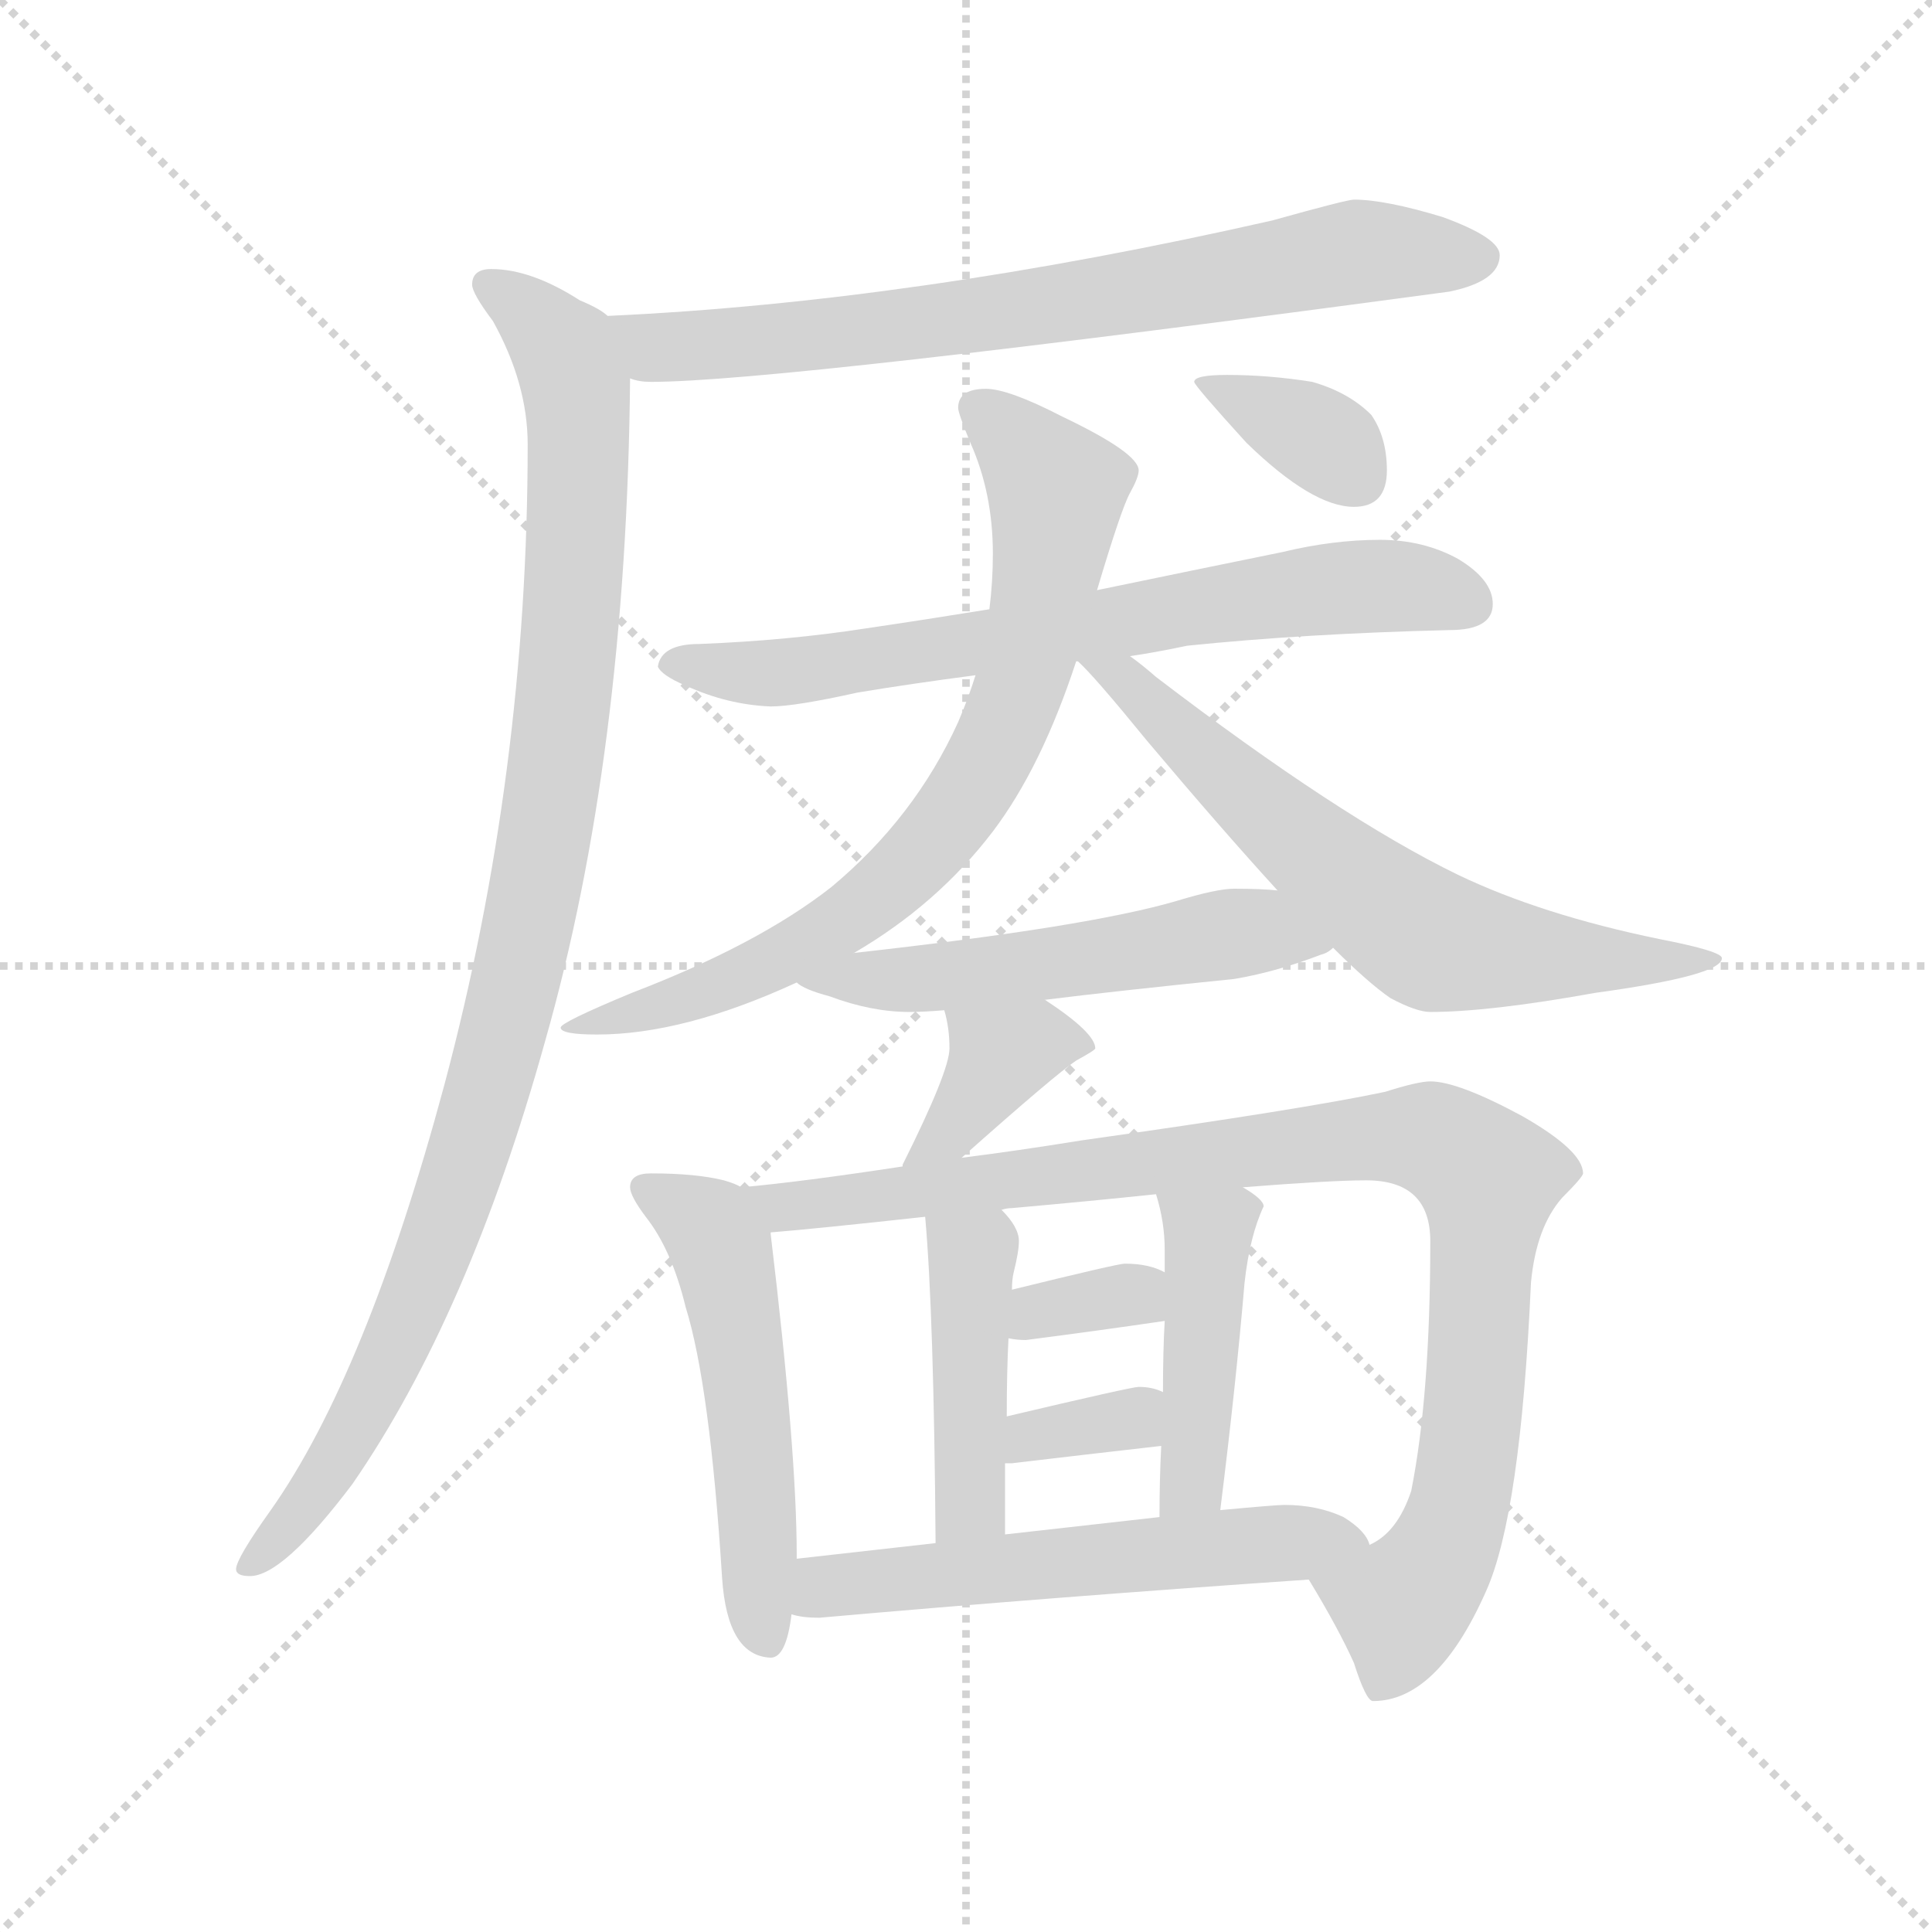 <svg version="1.1" viewBox="0 0 1024 1024" xmlns="http://www.w3.org/2000/svg">
  <g stroke="lightgray" stroke-dasharray="1,1" stroke-width="1" transform="scale(4, 4)">
    <line x1="0" y1="0" x2="256" y2="256"></line>
    <line x1="256" y1="0" x2="0" y2="256"></line>
    <line x1="128" y1="0" x2="128" y2="256"></line>
    <line x1="0" y1="128" x2="256" y2="128"></line>
  </g>
  <g transform="scale(0.92, -0.92) translate(60, -830)">
    <style type="text/css">
      
        @keyframes keyframes0 {
          from {
            stroke: blue;
            stroke-dashoffset: 760;
            stroke-width: 128;
          }
          71% {
            animation-timing-function: step-end;
            stroke: blue;
            stroke-dashoffset: 0;
            stroke-width: 128;
          }
          to {
            stroke: black;
            stroke-width: 1024;
          }
        }
        #make-me-a-hanzi-animation-0 {
          animation: keyframes0 0.868s both;
          animation-delay: 0s;
          animation-timing-function: linear;
        }
      
        @keyframes keyframes1 {
          from {
            stroke: blue;
            stroke-dashoffset: 1055;
            stroke-width: 128;
          }
          77% {
            animation-timing-function: step-end;
            stroke: blue;
            stroke-dashoffset: 0;
            stroke-width: 128;
          }
          to {
            stroke: black;
            stroke-width: 1024;
          }
        }
        #make-me-a-hanzi-animation-1 {
          animation: keyframes1 1.109s both;
          animation-delay: 0.868s;
          animation-timing-function: linear;
        }
      
        @keyframes keyframes2 {
          from {
            stroke: blue;
            stroke-dashoffset: 720;
            stroke-width: 128;
          }
          70% {
            animation-timing-function: step-end;
            stroke: blue;
            stroke-dashoffset: 0;
            stroke-width: 128;
          }
          to {
            stroke: black;
            stroke-width: 1024;
          }
        }
        #make-me-a-hanzi-animation-2 {
          animation: keyframes2 0.836s both;
          animation-delay: 1.977s;
          animation-timing-function: linear;
        }
      
        @keyframes keyframes3 {
          from {
            stroke: blue;
            stroke-dashoffset: 780;
            stroke-width: 128;
          }
          72% {
            animation-timing-function: step-end;
            stroke: blue;
            stroke-dashoffset: 0;
            stroke-width: 128;
          }
          to {
            stroke: black;
            stroke-width: 1024;
          }
        }
        #make-me-a-hanzi-animation-3 {
          animation: keyframes3 0.885s both;
          animation-delay: 2.813s;
          animation-timing-function: linear;
        }
      
        @keyframes keyframes4 {
          from {
            stroke: blue;
            stroke-dashoffset: 667;
            stroke-width: 128;
          }
          68% {
            animation-timing-function: step-end;
            stroke: blue;
            stroke-dashoffset: 0;
            stroke-width: 128;
          }
          to {
            stroke: black;
            stroke-width: 1024;
          }
        }
        #make-me-a-hanzi-animation-4 {
          animation: keyframes4 0.793s both;
          animation-delay: 3.698s;
          animation-timing-function: linear;
        }
      
        @keyframes keyframes5 {
          from {
            stroke: blue;
            stroke-dashoffset: 362;
            stroke-width: 128;
          }
          54% {
            animation-timing-function: step-end;
            stroke: blue;
            stroke-dashoffset: 0;
            stroke-width: 128;
          }
          to {
            stroke: black;
            stroke-width: 1024;
          }
        }
        #make-me-a-hanzi-animation-5 {
          animation: keyframes5 0.545s both;
          animation-delay: 4.491s;
          animation-timing-function: linear;
        }
      
        @keyframes keyframes6 {
          from {
            stroke: blue;
            stroke-dashoffset: 554;
            stroke-width: 128;
          }
          64% {
            animation-timing-function: step-end;
            stroke: blue;
            stroke-dashoffset: 0;
            stroke-width: 128;
          }
          to {
            stroke: black;
            stroke-width: 1024;
          }
        }
        #make-me-a-hanzi-animation-6 {
          animation: keyframes6 0.701s both;
          animation-delay: 5.035s;
          animation-timing-function: linear;
        }
      
        @keyframes keyframes7 {
          from {
            stroke: blue;
            stroke-dashoffset: 381;
            stroke-width: 128;
          }
          55% {
            animation-timing-function: step-end;
            stroke: blue;
            stroke-dashoffset: 0;
            stroke-width: 128;
          }
          to {
            stroke: black;
            stroke-width: 1024;
          }
        }
        #make-me-a-hanzi-animation-7 {
          animation: keyframes7 0.56s both;
          animation-delay: 5.736s;
          animation-timing-function: linear;
        }
      
        @keyframes keyframes8 {
          from {
            stroke: blue;
            stroke-dashoffset: 539;
            stroke-width: 128;
          }
          64% {
            animation-timing-function: step-end;
            stroke: blue;
            stroke-dashoffset: 0;
            stroke-width: 128;
          }
          to {
            stroke: black;
            stroke-width: 1024;
          }
        }
        #make-me-a-hanzi-animation-8 {
          animation: keyframes8 0.689s both;
          animation-delay: 6.296s;
          animation-timing-function: linear;
        }
      
        @keyframes keyframes9 {
          from {
            stroke: blue;
            stroke-dashoffset: 994;
            stroke-width: 128;
          }
          76% {
            animation-timing-function: step-end;
            stroke: blue;
            stroke-dashoffset: 0;
            stroke-width: 128;
          }
          to {
            stroke: black;
            stroke-width: 1024;
          }
        }
        #make-me-a-hanzi-animation-9 {
          animation: keyframes9 1.059s both;
          animation-delay: 6.985s;
          animation-timing-function: linear;
        }
      
        @keyframes keyframes10 {
          from {
            stroke: blue;
            stroke-dashoffset: 444;
            stroke-width: 128;
          }
          59% {
            animation-timing-function: step-end;
            stroke: blue;
            stroke-dashoffset: 0;
            stroke-width: 128;
          }
          to {
            stroke: black;
            stroke-width: 1024;
          }
        }
        #make-me-a-hanzi-animation-10 {
          animation: keyframes10 0.611s both;
          animation-delay: 8.044s;
          animation-timing-function: linear;
        }
      
        @keyframes keyframes11 {
          from {
            stroke: blue;
            stroke-dashoffset: 446;
            stroke-width: 128;
          }
          59% {
            animation-timing-function: step-end;
            stroke: blue;
            stroke-dashoffset: 0;
            stroke-width: 128;
          }
          to {
            stroke: black;
            stroke-width: 1024;
          }
        }
        #make-me-a-hanzi-animation-11 {
          animation: keyframes11 0.613s both;
          animation-delay: 8.655s;
          animation-timing-function: linear;
        }
      
        @keyframes keyframes12 {
          from {
            stroke: blue;
            stroke-dashoffset: 340;
            stroke-width: 128;
          }
          53% {
            animation-timing-function: step-end;
            stroke: blue;
            stroke-dashoffset: 0;
            stroke-width: 128;
          }
          to {
            stroke: black;
            stroke-width: 1024;
          }
        }
        #make-me-a-hanzi-animation-12 {
          animation: keyframes12 0.527s both;
          animation-delay: 9.268s;
          animation-timing-function: linear;
        }
      
        @keyframes keyframes13 {
          from {
            stroke: blue;
            stroke-dashoffset: 343;
            stroke-width: 128;
          }
          53% {
            animation-timing-function: step-end;
            stroke: blue;
            stroke-dashoffset: 0;
            stroke-width: 128;
          }
          to {
            stroke: black;
            stroke-width: 1024;
          }
        }
        #make-me-a-hanzi-animation-13 {
          animation: keyframes13 0.529s both;
          animation-delay: 9.795s;
          animation-timing-function: linear;
        }
      
        @keyframes keyframes14 {
          from {
            stroke: blue;
            stroke-dashoffset: 581;
            stroke-width: 128;
          }
          65% {
            animation-timing-function: step-end;
            stroke: blue;
            stroke-dashoffset: 0;
            stroke-width: 128;
          }
          to {
            stroke: black;
            stroke-width: 1024;
          }
        }
        #make-me-a-hanzi-animation-14 {
          animation: keyframes14 0.723s both;
          animation-delay: 10.324s;
          animation-timing-function: linear;
        }
      
    </style>
    
      <path d="M 720 715 Q 716 715 673 703 Q 466 656 290 648 C 260 646 273 616 303 612 Q 308 610 315 610 Q 389 610 775 662 Q 804 668 804 683 Q 804 693 771 705 Q 738 715 720 715 Z" fill="lightgray"></path>
    
      <path d="M 290 648 Q 286 652 274 657 Q 246 675 223 675 Q 212 675 212 666 Q 212 661 224 645 Q 244 609 244 574 Q 244 385 196 205 Q 151 38 96 -40 Q 76 -68 76 -74 Q 76 -78 84 -78 Q 103 -78 143 -25 Q 210 72 254 230 Q 301 395 303 612 C 303 640 303 640 290 648 Z" fill="lightgray"></path>
    
      <path d="M 735 519 Q 708 519 679 512 Q 625 501 572 490 L 510 479 Q 473 473 439 468 Q 394 461 343 459 Q 321 459 319 446 Q 321 441 335 435 Q 359 424 384 423 Q 398 423 434 431 Q 464 436 502 441 L 560 449 L 561 449 L 591 452 Q 605 454 624 458 Q 692 465 775 467 Q 800 467 800 482 Q 800 496 780 508 Q 760 519 735 519 Z" fill="lightgray"></path>
    
      <path d="M 572 490 Q 586 537 591 546 Q 596 555 596 559 Q 596 569 552 590 Q 521 606 508 606 Q 492 606 492 595 Q 492 592 499 575 Q 512 546 512 511 Q 512 495 510 479 L 502 441 Q 498 428 492 414 Q 467 359 419 319 Q 377 286 304 258 Q 263 241 263 238 Q 263 234 284 234 Q 334 234 399 264 L 432 281 Q 480 309 512 351 Q 540 388 560 449 L 572 490 Z" fill="lightgray"></path>
    
      <path d="M 708 284 Q 728 264 741 255 Q 756 247 764 247 Q 798 247 859 258 Q 932 268 932 278 Q 932 282 896 289 Q 828 303 780 326 Q 712 359 606 440 Q 598 447 591 452 C 567 470 540 471 561 449 Q 570 441 601 403 Q 644 352 676 317 L 708 284 Z" fill="lightgray"></path>
    
      <path d="M 647 614 Q 628 614 628 610 Q 628 608 658 575 Q 696 538 720 538 Q 739 538 739 559 Q 739 578 730 591 Q 717 604 696 610 Q 671 614 647 614 Z" fill="lightgray"></path>
    
      <path d="M 399 264 Q 403 260 418 256 Q 442 247 464 247 Q 472 247 484 248 L 542 254 Q 582 259 651 266 Q 675 270 701 280 Q 705 281 708 284 C 734 298 706 315 676 317 Q 667 318 651 318 Q 641 318 618 311 Q 567 296 432 281 C 402 278 379 275 399 264 Z" fill="lightgray"></path>
    
      <path d="M 484 248 Q 487 238 487 226 Q 487 213 460 159 L 460 158 C 449 130 472 143 494 163 Q 548 211 560 219 Q 571 225 571 226 Q 571 235 542 254 C 517 271 476 277 484 248 Z" fill="lightgray"></path>
    
      <path d="M 367 146 Q 364 148 357 150 Q 341 154 315 154 Q 303 154 303 146 Q 303 141 312 129 Q 327 110 335 77 Q 349 32 356 -79 Q 359 -124 384 -125 Q 393 -125 396 -100 L 399 -68 L 399 -66 Q 399 -6 384 119 L 384 120 C 382 140 382 140 367 146 Z" fill="lightgray"></path>
    
      <path d="M 460 158 Q 401 149 367 146 C 337 143 354 117 384 120 Q 409 122 473 129 L 517 133 Q 520 134 523 134 Q 568 138 606 142 L 656 146 Q 707 150 727 150 Q 764 150 764 115 Q 764 26 753 -29 Q 745 -53 729 -60 C 707 -80 689 -72 694 -80 Q 711 -108 720 -128 Q 727 -150 731 -150 Q 768 -150 796 -87 Q 816 -43 822 91 Q 825 123 840 140 Q 852 152 852 154 Q 852 167 817 187 Q 780 207 764 207 Q 757 207 738 201 Q 691 191 563 173 Q 526 167 494 163 L 460 158 Z" fill="lightgray"></path>
    
      <path d="M 473 129 Q 478 73 479 -59 C 479 -89 519 -84 519 -54 L 519 -13 L 520 14 Q 520 40 521 59 L 523 87 Q 523 93 524 97 Q 527 109 527 115 Q 527 123 517 133 C 497 155 470 159 473 129 Z" fill="lightgray"></path>
    
      <path d="M 609 -3 Q 608 -22 608 -44 C 608 -74 639 -70 643 -40 Q 652 32 657 91 Q 660 118 668 135 Q 668 139 656 146 C 631 162 598 171 606 142 Q 611 126 611 110 L 611 97 L 611 69 Q 610 52 610 28 L 609 -3 Z" fill="lightgray"></path>
    
      <path d="M 521 59 Q 526 58 531 58 Q 570 63 611 69 C 641 73 638 84 611 97 Q 602 102 588 102 Q 584 102 523 87 C 494 80 491 64 521 59 Z" fill="lightgray"></path>
    
      <path d="M 519 -13 L 523 -13 Q 565 -8 609 -3 C 639 0 638 17 610 28 Q 604 31 596 31 Q 592 31 520 14 C 491 7 489 -13 519 -13 Z" fill="lightgray"></path>
    
      <path d="M 396 -100 Q 402 -102 412 -102 Q 548 -90 694 -80 C 724 -78 740 -77 729 -60 Q 727 -52 714 -44 Q 699 -37 680 -37 Q 675 -37 643 -40 L 608 -44 Q 572 -48 519 -54 L 479 -59 Q 443 -63 399 -68 C 369 -71 366 -95 396 -100 Z" fill="lightgray"></path>
    
    
      <clipPath id="make-me-a-hanzi-clip-0">
        <path d="M 720 715 Q 716 715 673 703 Q 466 656 290 648 C 260 646 273 616 303 612 Q 308 610 315 610 Q 389 610 775 662 Q 804 668 804 683 Q 804 693 771 705 Q 738 715 720 715 Z"></path>
      </clipPath>
      <path clip-path="url(#make-me-a-hanzi-clip-0)" d="M 297 644 L 318 630 L 362 632 L 516 649 L 723 685 L 793 682" fill="none" id="make-me-a-hanzi-animation-0" stroke-dasharray="632 1264" stroke-linecap="round"></path>
    
      <clipPath id="make-me-a-hanzi-clip-1">
        <path d="M 290 648 Q 286 652 274 657 Q 246 675 223 675 Q 212 675 212 666 Q 212 661 224 645 Q 244 609 244 574 Q 244 385 196 205 Q 151 38 96 -40 Q 76 -68 76 -74 Q 76 -78 84 -78 Q 103 -78 143 -25 Q 210 72 254 230 Q 301 395 303 612 C 303 640 303 640 290 648 Z"></path>
      </clipPath>
      <path clip-path="url(#make-me-a-hanzi-clip-1)" d="M 222 665 L 255 640 L 272 608 L 265 427 L 250 324 L 224 211 L 183 89 L 125 -27 L 82 -72" fill="none" id="make-me-a-hanzi-animation-1" stroke-dasharray="927 1854" stroke-linecap="round"></path>
    
      <clipPath id="make-me-a-hanzi-clip-2">
        <path d="M 735 519 Q 708 519 679 512 Q 625 501 572 490 L 510 479 Q 473 473 439 468 Q 394 461 343 459 Q 321 459 319 446 Q 321 441 335 435 Q 359 424 384 423 Q 398 423 434 431 Q 464 436 502 441 L 560 449 L 561 449 L 591 452 Q 605 454 624 458 Q 692 465 775 467 Q 800 467 800 482 Q 800 496 780 508 Q 760 519 735 519 Z"></path>
      </clipPath>
      <path clip-path="url(#make-me-a-hanzi-clip-2)" d="M 326 448 L 387 442 L 741 493 L 785 483" fill="none" id="make-me-a-hanzi-animation-2" stroke-dasharray="592 1184" stroke-linecap="round"></path>
    
      <clipPath id="make-me-a-hanzi-clip-3">
        <path d="M 572 490 Q 586 537 591 546 Q 596 555 596 559 Q 596 569 552 590 Q 521 606 508 606 Q 492 606 492 595 Q 492 592 499 575 Q 512 546 512 511 Q 512 495 510 479 L 502 441 Q 498 428 492 414 Q 467 359 419 319 Q 377 286 304 258 Q 263 241 263 238 Q 263 234 284 234 Q 334 234 399 264 L 432 281 Q 480 309 512 351 Q 540 388 560 449 L 572 490 Z"></path>
      </clipPath>
      <path clip-path="url(#make-me-a-hanzi-clip-3)" d="M 503 595 L 549 547 L 532 449 L 503 381 L 472 339 L 418 294 L 355 262 L 267 238" fill="none" id="make-me-a-hanzi-animation-3" stroke-dasharray="652 1304" stroke-linecap="round"></path>
    
      <clipPath id="make-me-a-hanzi-clip-4">
        <path d="M 708 284 Q 728 264 741 255 Q 756 247 764 247 Q 798 247 859 258 Q 932 268 932 278 Q 932 282 896 289 Q 828 303 780 326 Q 712 359 606 440 Q 598 447 591 452 C 567 470 540 471 561 449 Q 570 441 601 403 Q 644 352 676 317 L 708 284 Z"></path>
      </clipPath>
      <path clip-path="url(#make-me-a-hanzi-clip-4)" d="M 575 442 L 584 442 L 684 349 L 764 288 L 870 275 L 928 277" fill="none" id="make-me-a-hanzi-animation-4" stroke-dasharray="539 1078" stroke-linecap="round"></path>
    
      <clipPath id="make-me-a-hanzi-clip-5">
        <path d="M 647 614 Q 628 614 628 610 Q 628 608 658 575 Q 696 538 720 538 Q 739 538 739 559 Q 739 578 730 591 Q 717 604 696 610 Q 671 614 647 614 Z"></path>
      </clipPath>
      <path clip-path="url(#make-me-a-hanzi-clip-5)" d="M 632 609 L 693 582 L 722 556" fill="none" id="make-me-a-hanzi-animation-5" stroke-dasharray="234 468" stroke-linecap="round"></path>
    
      <clipPath id="make-me-a-hanzi-clip-6">
        <path d="M 399 264 Q 403 260 418 256 Q 442 247 464 247 Q 472 247 484 248 L 542 254 Q 582 259 651 266 Q 675 270 701 280 Q 705 281 708 284 C 734 298 706 315 676 317 Q 667 318 651 318 Q 641 318 618 311 Q 567 296 432 281 C 402 278 379 275 399 264 Z"></path>
      </clipPath>
      <path clip-path="url(#make-me-a-hanzi-clip-6)" d="M 405 266 L 477 266 L 658 293 L 701 288" fill="none" id="make-me-a-hanzi-animation-6" stroke-dasharray="426 852" stroke-linecap="round"></path>
    
      <clipPath id="make-me-a-hanzi-clip-7">
        <path d="M 484 248 Q 487 238 487 226 Q 487 213 460 159 L 460 158 C 449 130 472 143 494 163 Q 548 211 560 219 Q 571 225 571 226 Q 571 235 542 254 C 517 271 476 277 484 248 Z"></path>
      </clipPath>
      <path clip-path="url(#make-me-a-hanzi-clip-7)" d="M 563 227 L 537 230 L 516 222 L 492 182 L 465 169" fill="none" id="make-me-a-hanzi-animation-7" stroke-dasharray="253 506" stroke-linecap="round"></path>
    
      <clipPath id="make-me-a-hanzi-clip-8">
        <path d="M 367 146 Q 364 148 357 150 Q 341 154 315 154 Q 303 154 303 146 Q 303 141 312 129 Q 327 110 335 77 Q 349 32 356 -79 Q 359 -124 384 -125 Q 393 -125 396 -100 L 399 -68 L 399 -66 Q 399 -6 384 119 L 384 120 C 382 140 382 140 367 146 Z"></path>
      </clipPath>
      <path clip-path="url(#make-me-a-hanzi-clip-8)" d="M 312 145 L 349 123 L 357 106 L 372 16 L 381 -114" fill="none" id="make-me-a-hanzi-animation-8" stroke-dasharray="411 822" stroke-linecap="round"></path>
    
      <clipPath id="make-me-a-hanzi-clip-9">
        <path d="M 460 158 Q 401 149 367 146 C 337 143 354 117 384 120 Q 409 122 473 129 L 517 133 Q 520 134 523 134 Q 568 138 606 142 L 656 146 Q 707 150 727 150 Q 764 150 764 115 Q 764 26 753 -29 Q 745 -53 729 -60 C 707 -80 689 -72 694 -80 Q 711 -108 720 -128 Q 727 -150 731 -150 Q 768 -150 796 -87 Q 816 -43 822 91 Q 825 123 840 140 Q 852 152 852 154 Q 852 167 817 187 Q 780 207 764 207 Q 757 207 738 201 Q 691 191 563 173 Q 526 167 494 163 L 460 158 Z"></path>
      </clipPath>
      <path clip-path="url(#make-me-a-hanzi-clip-9)" d="M 374 141 L 390 135 L 425 137 L 729 175 L 754 176 L 779 167 L 797 151 L 786 -9 L 771 -64 L 747 -95 L 736 -141" fill="none" id="make-me-a-hanzi-animation-9" stroke-dasharray="866 1732" stroke-linecap="round"></path>
    
      <clipPath id="make-me-a-hanzi-clip-10">
        <path d="M 473 129 Q 478 73 479 -59 C 479 -89 519 -84 519 -54 L 519 -13 L 520 14 Q 520 40 521 59 L 523 87 Q 523 93 524 97 Q 527 109 527 115 Q 527 123 517 133 C 497 155 470 159 473 129 Z"></path>
      </clipPath>
      <path clip-path="url(#make-me-a-hanzi-clip-10)" d="M 481 125 L 500 104 L 499 -36 L 484 -48" fill="none" id="make-me-a-hanzi-animation-10" stroke-dasharray="316 632" stroke-linecap="round"></path>
    
      <clipPath id="make-me-a-hanzi-clip-11">
        <path d="M 609 -3 Q 608 -22 608 -44 C 608 -74 639 -70 643 -40 Q 652 32 657 91 Q 660 118 668 135 Q 668 139 656 146 C 631 162 598 171 606 142 Q 611 126 611 110 L 611 97 L 611 69 Q 610 52 610 28 L 609 -3 Z"></path>
      </clipPath>
      <path clip-path="url(#make-me-a-hanzi-clip-11)" d="M 613 138 L 636 117 L 628 -14 L 613 -37" fill="none" id="make-me-a-hanzi-animation-11" stroke-dasharray="318 636" stroke-linecap="round"></path>
    
      <clipPath id="make-me-a-hanzi-clip-12">
        <path d="M 521 59 Q 526 58 531 58 Q 570 63 611 69 C 641 73 638 84 611 97 Q 602 102 588 102 Q 584 102 523 87 C 494 80 491 64 521 59 Z"></path>
      </clipPath>
      <path clip-path="url(#make-me-a-hanzi-clip-12)" d="M 527 66 L 539 76 L 593 85 L 603 76" fill="none" id="make-me-a-hanzi-animation-12" stroke-dasharray="212 424" stroke-linecap="round"></path>
    
      <clipPath id="make-me-a-hanzi-clip-13">
        <path d="M 519 -13 L 523 -13 Q 565 -8 609 -3 C 639 0 638 17 610 28 Q 604 31 596 31 Q 592 31 520 14 C 491 7 489 -13 519 -13 Z"></path>
      </clipPath>
      <path clip-path="url(#make-me-a-hanzi-clip-13)" d="M 521 -6 L 536 6 L 585 11 L 601 21" fill="none" id="make-me-a-hanzi-animation-13" stroke-dasharray="215 430" stroke-linecap="round"></path>
    
      <clipPath id="make-me-a-hanzi-clip-14">
        <path d="M 396 -100 Q 402 -102 412 -102 Q 548 -90 694 -80 C 724 -78 740 -77 729 -60 Q 727 -52 714 -44 Q 699 -37 680 -37 Q 675 -37 643 -40 L 608 -44 Q 572 -48 519 -54 L 479 -59 Q 443 -63 399 -68 C 369 -71 366 -95 396 -100 Z"></path>
      </clipPath>
      <path clip-path="url(#make-me-a-hanzi-clip-14)" d="M 401 -95 L 422 -83 L 694 -57 L 721 -59" fill="none" id="make-me-a-hanzi-animation-14" stroke-dasharray="453 906" stroke-linecap="round"></path>
    
  </g>
</svg>
